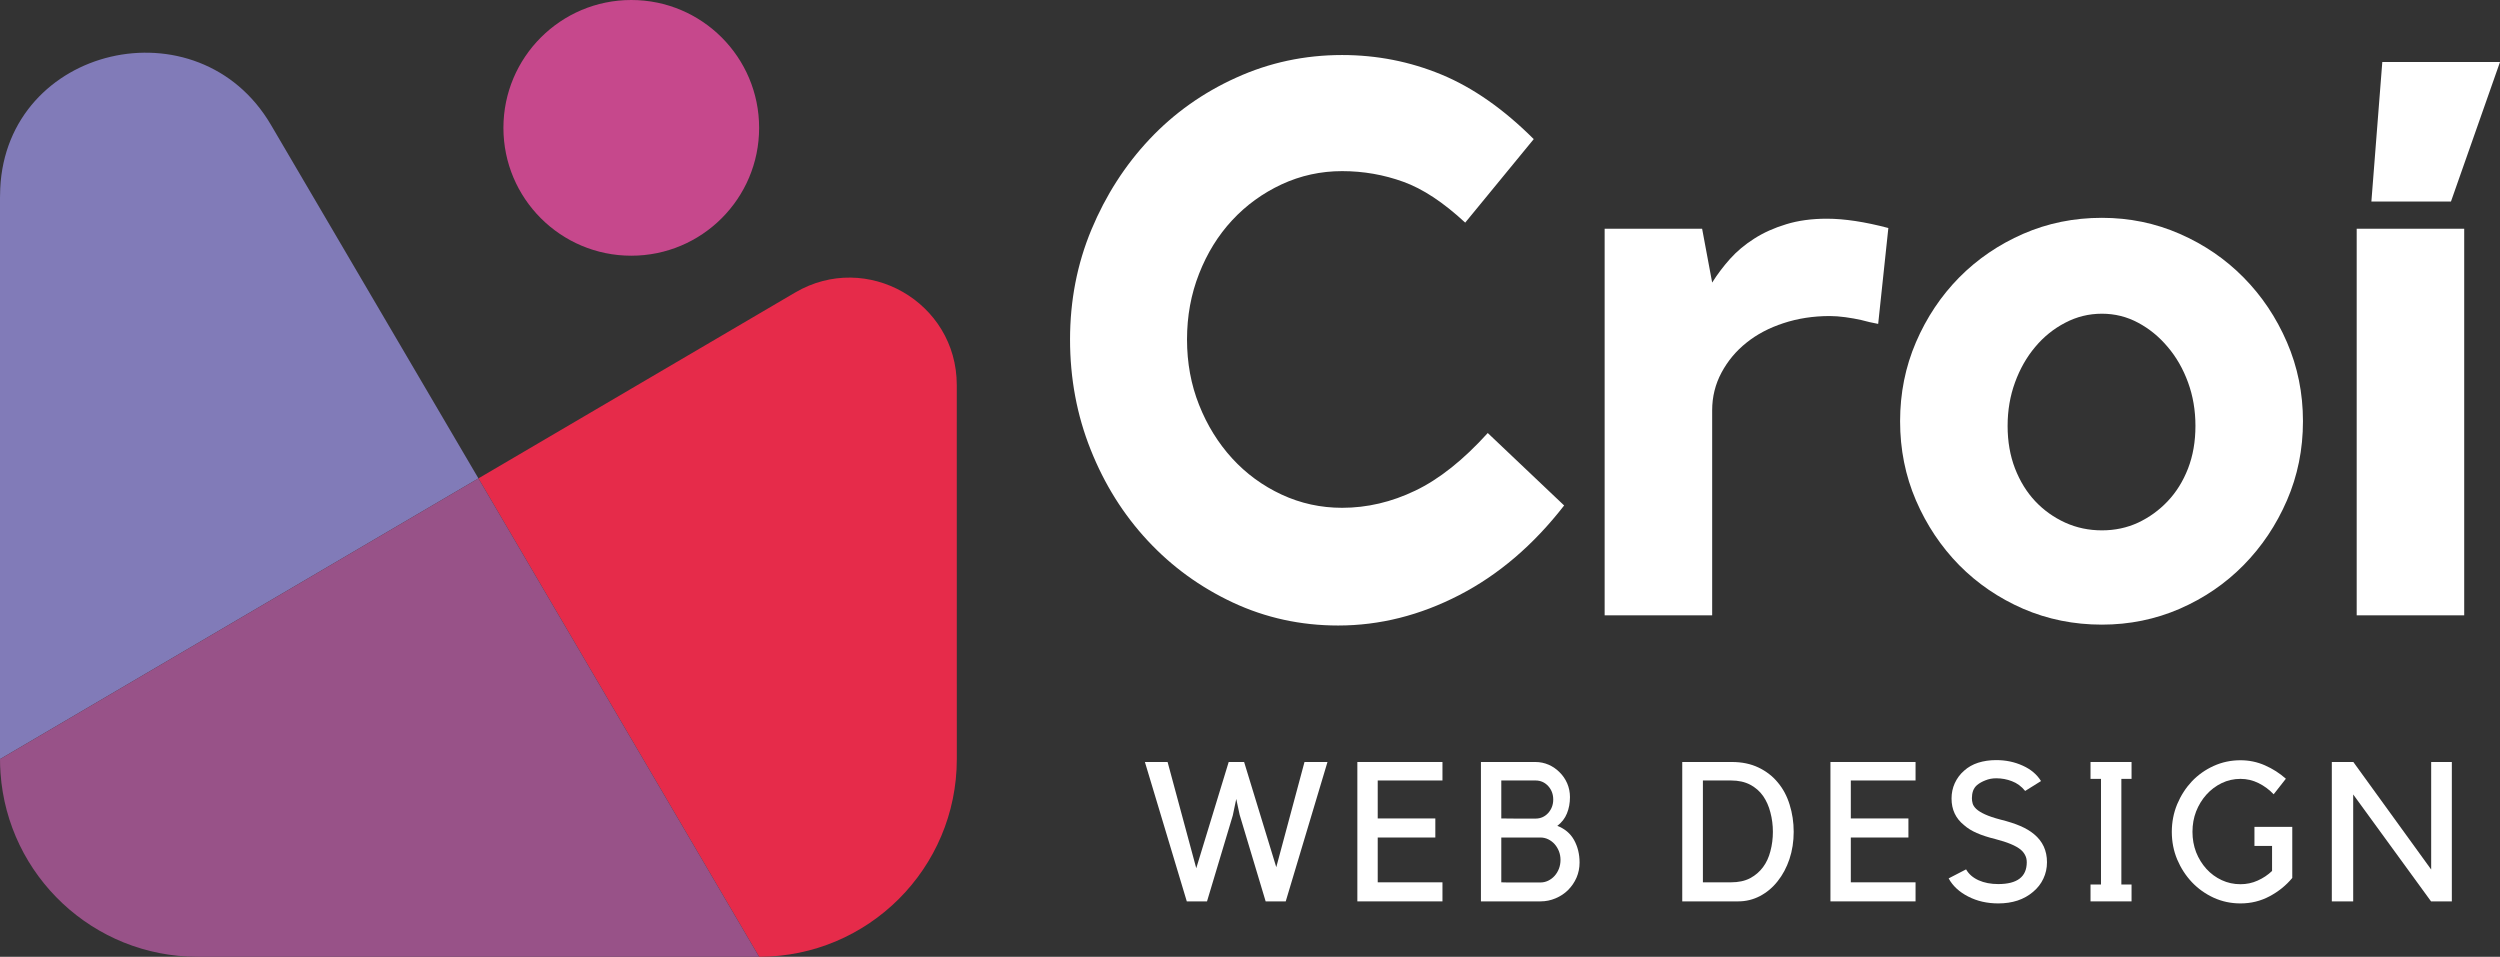 <svg xmlns="http://www.w3.org/2000/svg" xmlns:xlink="http://www.w3.org/1999/xlink" zoomAndPan="magnify" preserveAspectRatio="xMidYMid meet" version="1.0" viewBox="121.23 27.93 268.48 102.75"><rect x="121.23" y="27.93" width="268.48" height="102.75" fill="#333333" stroke="none"/><defs><g/><clipPath id="260faf37d3"><path d="M 121.23 33 L 173 33 L 173 110 L 121.23 110 Z M 121.23 33 " clip-rule="nonzero"/></clipPath><clipPath id="bd26f69045"><path d="M 172 57 L 223.98 57 L 223.98 130.68 L 172 130.68 Z M 172 57 " clip-rule="nonzero"/></clipPath><clipPath id="9b5e1660ee"><path d="M 121.23 79 L 203 79 L 203 130.68 L 121.23 130.68 Z M 121.23 79 " clip-rule="nonzero"/></clipPath><clipPath id="3ab6aa68bf"><path d="M 175 27.93 L 203 27.93 L 203 56 L 175 56 Z M 175 27.93 " clip-rule="nonzero"/></clipPath></defs><g fill="#ffffff" fill-opacity="1"><g transform="translate(243.932, 124.731)"><g><path d="M 17.391 -14.969 L 19.859 -14.969 L 15.375 0 L 13.219 0 L 10.422 -9.312 L 10.062 -11 L 9.688 -9.219 L 6.922 0 L 4.75 0 L 0.25 -14.969 L 2.688 -14.969 L 5.766 -3.562 L 9.25 -14.969 L 10.906 -14.969 L 14.359 -3.672 Z M 17.391 -14.969 "/></g></g></g><g fill="#ffffff" fill-opacity="1"><g transform="translate(265.811, 124.731)"><g><path d="M 10.328 -14.969 L 10.328 -12.984 L 3.375 -12.984 L 3.375 -8.906 L 9.562 -8.906 L 9.562 -6.859 L 3.375 -6.859 L 3.375 -2.047 L 10.328 -2.047 L 10.328 0 L 1.188 0 L 1.188 -14.969 Z M 10.328 -14.969 "/></g></g></g><g fill="#ffffff" fill-opacity="1"><g transform="translate(279.082, 124.731)"><g><path d="M 11.781 -4.172 C 11.781 -3.598 11.672 -3.055 11.453 -2.547 C 11.234 -2.047 10.93 -1.602 10.547 -1.219 C 10.172 -0.844 9.723 -0.547 9.203 -0.328 C 8.691 -0.109 8.148 0 7.578 0 L 1.188 0 L 1.188 -14.969 L 7.031 -14.969 C 7.539 -14.969 8.02 -14.867 8.469 -14.672 C 8.914 -14.473 9.305 -14.203 9.641 -13.859 C 9.984 -13.523 10.254 -13.129 10.453 -12.672 C 10.648 -12.211 10.75 -11.723 10.75 -11.203 C 10.75 -10.555 10.641 -9.969 10.422 -9.438 C 10.211 -8.914 9.867 -8.473 9.391 -8.109 C 10.191 -7.805 10.789 -7.301 11.188 -6.594 C 11.582 -5.883 11.781 -5.078 11.781 -4.172 Z M 3.375 -8.906 C 3.938 -8.895 4.457 -8.891 4.938 -8.891 L 7.047 -8.891 C 7.586 -8.891 8.039 -9.086 8.406 -9.484 C 8.77 -9.891 8.953 -10.375 8.953 -10.938 C 8.953 -11.508 8.77 -11.992 8.406 -12.391 C 8.039 -12.785 7.586 -12.984 7.047 -12.984 L 3.375 -12.984 Z M 3.375 -2.047 C 3.477 -2.035 3.695 -2.031 4.031 -2.031 L 7.578 -2.031 C 7.867 -2.031 8.145 -2.094 8.406 -2.219 C 8.664 -2.344 8.895 -2.516 9.094 -2.734 C 9.289 -2.953 9.445 -3.207 9.562 -3.5 C 9.676 -3.801 9.734 -4.117 9.734 -4.453 C 9.734 -4.785 9.676 -5.098 9.562 -5.391 C 9.445 -5.68 9.289 -5.938 9.094 -6.156 C 8.895 -6.375 8.664 -6.547 8.406 -6.672 C 8.145 -6.797 7.867 -6.859 7.578 -6.859 L 3.375 -6.859 Z M 3.375 -2.047 "/></g></g></g><g fill="#ffffff" fill-opacity="1"><g transform="translate(293.429, 124.731)"><g/></g></g><g fill="#ffffff" fill-opacity="1"><g transform="translate(300.624, 124.731)"><g><path d="M 1.266 0 L 1.266 -14.969 L 6.594 -14.969 C 7.676 -14.969 8.629 -14.77 9.453 -14.375 C 10.285 -13.977 10.977 -13.441 11.531 -12.766 C 12.094 -12.098 12.516 -11.305 12.797 -10.391 C 13.086 -9.473 13.234 -8.5 13.234 -7.469 C 13.234 -6.426 13.082 -5.453 12.781 -4.547 C 12.477 -3.641 12.055 -2.848 11.516 -2.172 C 10.984 -1.492 10.352 -0.961 9.625 -0.578 C 8.895 -0.191 8.109 0 7.266 0 Z M 6.5 -2.047 C 7.301 -2.047 7.984 -2.191 8.547 -2.484 C 9.109 -2.785 9.57 -3.18 9.938 -3.672 C 10.301 -4.16 10.566 -4.734 10.734 -5.391 C 10.91 -6.055 11 -6.75 11 -7.469 C 11 -8.188 10.91 -8.879 10.734 -9.547 C 10.566 -10.211 10.305 -10.801 9.953 -11.312 C 9.598 -11.82 9.133 -12.227 8.562 -12.531 C 7.988 -12.832 7.301 -12.984 6.5 -12.984 L 3.484 -12.984 L 3.484 -2.047 Z M 6.5 -2.047 "/></g></g></g><g fill="#ffffff" fill-opacity="1"><g transform="translate(316.617, 124.731)"><g><path d="M 10.328 -14.969 L 10.328 -12.984 L 3.375 -12.984 L 3.375 -8.906 L 9.562 -8.906 L 9.562 -6.859 L 3.375 -6.859 L 3.375 -2.047 L 10.328 -2.047 L 10.328 0 L 1.188 0 L 1.188 -14.969 Z M 10.328 -14.969 "/></g></g></g><g fill="#ffffff" fill-opacity="1"><g transform="translate(329.888, 124.731)"><g><path d="M 11.172 -4.203 C 11.172 -3.566 11.039 -2.977 10.781 -2.438 C 10.531 -1.895 10.16 -1.422 9.672 -1.016 C 8.703 -0.191 7.457 0.219 5.938 0.219 C 4.75 0.219 3.676 -0.023 2.719 -0.516 C 1.758 -1.004 1.055 -1.656 0.609 -2.469 L 2.484 -3.438 C 2.766 -2.938 3.211 -2.547 3.828 -2.266 C 4.441 -1.992 5.145 -1.859 5.938 -1.859 C 7.977 -1.859 9 -2.641 9 -4.203 C 9 -4.492 8.941 -4.742 8.828 -4.953 C 8.723 -5.172 8.566 -5.367 8.359 -5.547 C 7.848 -5.973 6.941 -6.352 5.641 -6.688 C 4.848 -6.883 4.176 -7.102 3.625 -7.344 C 3.082 -7.582 2.629 -7.863 2.266 -8.188 C 1.367 -8.906 0.922 -9.859 0.922 -11.047 C 0.922 -11.629 1.035 -12.176 1.266 -12.688 C 1.504 -13.207 1.836 -13.656 2.266 -14.031 C 2.691 -14.414 3.195 -14.703 3.781 -14.891 C 4.375 -15.078 5.02 -15.172 5.719 -15.172 C 6.75 -15.172 7.695 -14.973 8.562 -14.578 C 9.426 -14.191 10.082 -13.641 10.531 -12.922 L 8.828 -11.859 C 8.422 -12.359 7.945 -12.707 7.406 -12.906 C 6.875 -13.113 6.312 -13.219 5.719 -13.219 C 5.301 -13.219 4.914 -13.145 4.562 -13 C 4.207 -12.863 3.91 -12.695 3.672 -12.5 C 3.473 -12.332 3.328 -12.125 3.234 -11.875 C 3.148 -11.625 3.109 -11.359 3.109 -11.078 C 3.109 -10.898 3.133 -10.711 3.188 -10.516 C 3.238 -10.328 3.367 -10.129 3.578 -9.922 C 3.797 -9.723 4.109 -9.531 4.516 -9.344 C 4.922 -9.156 5.477 -8.969 6.188 -8.781 C 7.031 -8.57 7.738 -8.344 8.312 -8.094 C 8.895 -7.844 9.383 -7.551 9.781 -7.219 C 10.707 -6.457 11.172 -5.453 11.172 -4.203 Z M 11.172 -4.203 "/></g></g></g><g fill="#ffffff" fill-opacity="1"><g transform="translate(343.813, 124.731)"><g><path d="M 5.234 -13.156 L 5.234 -1.812 L 6.328 -1.812 L 6.328 0 L 1.922 0 L 1.922 -1.812 L 3.047 -1.812 L 3.047 -13.156 L 1.922 -13.156 L 1.922 -14.969 L 6.328 -14.969 L 6.328 -13.156 Z M 5.234 -13.156 "/></g></g></g><g fill="#ffffff" fill-opacity="1"><g transform="translate(353.793, 124.731)"><g><path d="M 9.547 -8 L 13.609 -8 L 13.609 -2.516 C 12.941 -1.711 12.129 -1.055 11.172 -0.547 C 10.211 -0.035 9.172 0.219 8.047 0.219 C 7.023 0.219 6.066 0.016 5.172 -0.391 C 4.273 -0.805 3.492 -1.363 2.828 -2.062 C 2.172 -2.758 1.645 -3.57 1.25 -4.5 C 0.863 -5.426 0.672 -6.414 0.672 -7.469 C 0.672 -8.508 0.863 -9.5 1.25 -10.438 C 1.645 -11.375 2.172 -12.191 2.828 -12.891 C 3.492 -13.586 4.273 -14.141 5.172 -14.547 C 6.066 -14.953 7.023 -15.156 8.047 -15.156 C 8.973 -15.156 9.848 -14.973 10.672 -14.609 C 11.504 -14.242 12.254 -13.766 12.922 -13.172 L 11.609 -11.5 C 11.141 -12 10.598 -12.398 9.984 -12.703 C 9.379 -13.004 8.734 -13.156 8.047 -13.156 C 7.328 -13.156 6.656 -13.004 6.031 -12.703 C 5.406 -12.398 4.859 -11.988 4.391 -11.469 C 3.922 -10.945 3.551 -10.344 3.281 -9.656 C 3.02 -8.977 2.891 -8.25 2.891 -7.469 C 2.891 -6.695 3.02 -5.969 3.281 -5.281 C 3.551 -4.602 3.922 -4.004 4.391 -3.484 C 4.859 -2.973 5.406 -2.57 6.031 -2.281 C 6.656 -1.988 7.328 -1.844 8.047 -1.844 C 8.703 -1.844 9.316 -1.973 9.891 -2.234 C 10.473 -2.492 10.988 -2.836 11.438 -3.266 L 11.438 -5.953 L 9.547 -5.953 Z M 9.547 -8 "/></g></g></g><g fill="#ffffff" fill-opacity="1"><g transform="translate(370.46, 124.731)"><g><path d="M 14.078 -14.969 L 14.078 0 L 11.844 0 L 3.484 -11.484 L 3.484 0 L 1.188 0 L 1.188 -14.969 L 3.5 -14.969 L 11.859 -3.422 L 11.859 -14.969 Z M 14.078 -14.969 "/></g></g></g><g clip-path="url(#260faf37d3)"><path fill="#817bb8" d="M 121.23 109.453 L 172.609 79.305 L 150.324 41.332 C 142.539 28.066 121.945 32.82 121.254 48.188 C 121.238 48.508 121.23 48.832 121.23 49.16 L 121.23 109.453 " fill-opacity="1" fill-rule="nonzero"/></g><g clip-path="url(#bd26f69045)"><path fill="#e62b4a" d="M 202.754 130.68 C 214.477 130.68 223.984 121.176 223.984 109.453 L 223.98 69.277 C 223.98 60.375 214.309 54.836 206.625 59.344 L 172.609 79.305 L 202.754 130.68 " fill-opacity="1" fill-rule="nonzero"/></g><g clip-path="url(#9b5e1660ee)"><path fill="#985288" d="M 142.461 130.68 L 202.754 130.68 L 172.609 79.305 L 121.23 109.453 C 121.23 109.957 121.25 110.457 121.285 110.949 C 122.051 121.973 131.242 130.68 142.461 130.68 " fill-opacity="1" fill-rule="nonzero"/></g><g clip-path="url(#3ab6aa68bf)"><path fill="#c6488c" d="M 202.754 41.66 C 202.754 49.242 196.609 55.391 189.023 55.391 C 181.441 55.391 175.293 49.242 175.293 41.66 C 175.297 34.078 181.445 27.93 189.023 27.93 C 196.609 27.93 202.754 34.074 202.754 41.66 Z M 202.754 41.66 " fill-opacity="1" fill-rule="nonzero"/></g><g fill="#ffffff" fill-opacity="1"><g transform="translate(233.472, 94.011)"><g><path d="M 31.891 -11.547 C 34.566 -11.547 37.188 -12.16 39.75 -13.391 C 42.312 -14.617 44.906 -16.68 47.531 -19.578 L 55.734 -11.797 C 52.441 -7.555 48.688 -4.348 44.469 -2.172 C 40.258 0.004 35.926 1.094 31.469 1.094 C 27.445 1.094 23.676 0.27 20.156 -1.375 C 16.645 -3.02 13.594 -5.238 11 -8.031 C 8.406 -10.82 6.367 -14.07 4.891 -17.781 C 3.41 -21.488 2.672 -25.438 2.672 -29.625 C 2.672 -33.812 3.438 -37.742 4.969 -41.422 C 6.508 -45.109 8.586 -48.344 11.203 -51.125 C 13.828 -53.914 16.926 -56.117 20.5 -57.734 C 24.07 -59.359 27.867 -60.172 31.891 -60.172 C 35.617 -60.172 39.172 -59.473 42.547 -58.078 C 45.93 -56.68 49.238 -54.367 52.469 -51.141 L 45.109 -42.172 C 42.766 -44.348 40.547 -45.812 38.453 -46.562 C 36.359 -47.32 34.172 -47.703 31.891 -47.703 C 29.598 -47.703 27.43 -47.227 25.391 -46.281 C 23.359 -45.332 21.586 -44.047 20.078 -42.422 C 18.578 -40.805 17.395 -38.895 16.531 -36.688 C 15.664 -34.488 15.234 -32.133 15.234 -29.625 C 15.234 -27.113 15.664 -24.77 16.531 -22.594 C 17.395 -20.414 18.578 -18.504 20.078 -16.859 C 21.586 -15.211 23.359 -13.914 25.391 -12.969 C 27.43 -12.02 29.598 -11.547 31.891 -11.547 Z M 31.891 -11.547 "/></g></g></g><g fill="#ffffff" fill-opacity="1"><g transform="translate(289.962, 94.011)"><g><path d="M 15.141 -35.734 C 15.703 -36.629 16.344 -37.477 17.062 -38.281 C 17.789 -39.094 18.656 -39.816 19.656 -40.453 C 20.664 -41.098 21.812 -41.613 23.094 -42 C 24.375 -42.395 25.828 -42.594 27.453 -42.594 C 29.348 -42.594 31.551 -42.258 34.062 -41.594 L 32.969 -31.297 C 32.352 -31.41 31.738 -31.551 31.125 -31.719 C 30.625 -31.832 30.066 -31.93 29.453 -32.016 C 28.836 -32.098 28.281 -32.141 27.781 -32.141 C 26 -32.141 24.336 -31.883 22.797 -31.375 C 21.266 -30.875 19.941 -30.176 18.828 -29.281 C 17.711 -28.395 16.816 -27.32 16.141 -26.062 C 15.473 -24.812 15.141 -23.461 15.141 -22.016 L 15.141 0 L 3.594 0 L 3.594 -41.516 L 14.062 -41.516 Z M 15.141 -35.734 "/></g></g></g><g fill="#ffffff" fill-opacity="1"><g transform="translate(322.769, 94.011)"><g><path d="M 24.188 -42.688 C 27.145 -42.688 29.93 -42.113 32.547 -40.969 C 35.172 -39.82 37.457 -38.258 39.406 -36.281 C 41.363 -34.301 42.914 -31.984 44.062 -29.328 C 45.207 -26.68 45.781 -23.852 45.781 -20.844 C 45.781 -17.82 45.207 -14.988 44.062 -12.344 C 42.914 -9.695 41.363 -7.379 39.406 -5.391 C 37.457 -3.41 35.172 -1.848 32.547 -0.703 C 29.93 0.43 27.145 1 24.188 1 C 21.176 1 18.359 0.43 15.734 -0.703 C 13.109 -1.848 10.816 -3.41 8.859 -5.391 C 6.91 -7.379 5.363 -9.695 4.219 -12.344 C 3.082 -14.988 2.516 -17.82 2.516 -20.844 C 2.516 -23.852 3.082 -26.68 4.219 -29.328 C 5.363 -31.984 6.91 -34.301 8.859 -36.281 C 10.816 -38.258 13.109 -39.82 15.734 -40.969 C 18.359 -42.113 21.176 -42.688 24.188 -42.688 Z M 24.188 -9.125 C 25.582 -9.125 26.879 -9.398 28.078 -9.953 C 29.273 -10.516 30.332 -11.281 31.25 -12.25 C 32.176 -13.227 32.906 -14.398 33.438 -15.766 C 33.969 -17.141 34.234 -18.664 34.234 -20.344 C 34.234 -22.008 33.969 -23.566 33.438 -25.016 C 32.906 -26.473 32.176 -27.742 31.25 -28.828 C 30.332 -29.922 29.273 -30.785 28.078 -31.422 C 26.879 -32.066 25.582 -32.391 24.188 -32.391 C 22.789 -32.391 21.477 -32.066 20.25 -31.422 C 19.02 -30.785 17.945 -29.922 17.031 -28.828 C 16.113 -27.742 15.391 -26.473 14.859 -25.016 C 14.328 -23.566 14.062 -22.008 14.062 -20.344 C 14.062 -18.664 14.328 -17.141 14.859 -15.766 C 15.391 -14.398 16.113 -13.227 17.031 -12.25 C 17.945 -11.281 19.02 -10.516 20.25 -9.953 C 21.477 -9.398 22.789 -9.125 24.188 -9.125 Z M 24.188 -9.125 "/></g></g></g><g fill="#ffffff" fill-opacity="1"><g transform="translate(369.132, 94.011)"><g><path d="M 16.734 0 L 5.188 0 L 5.188 -41.516 L 16.734 -41.516 Z M 20.578 -59.422 L 15.312 -44.438 L 6.766 -44.438 L 7.938 -59.422 Z M 20.578 -59.422 "/></g></g></g></svg>